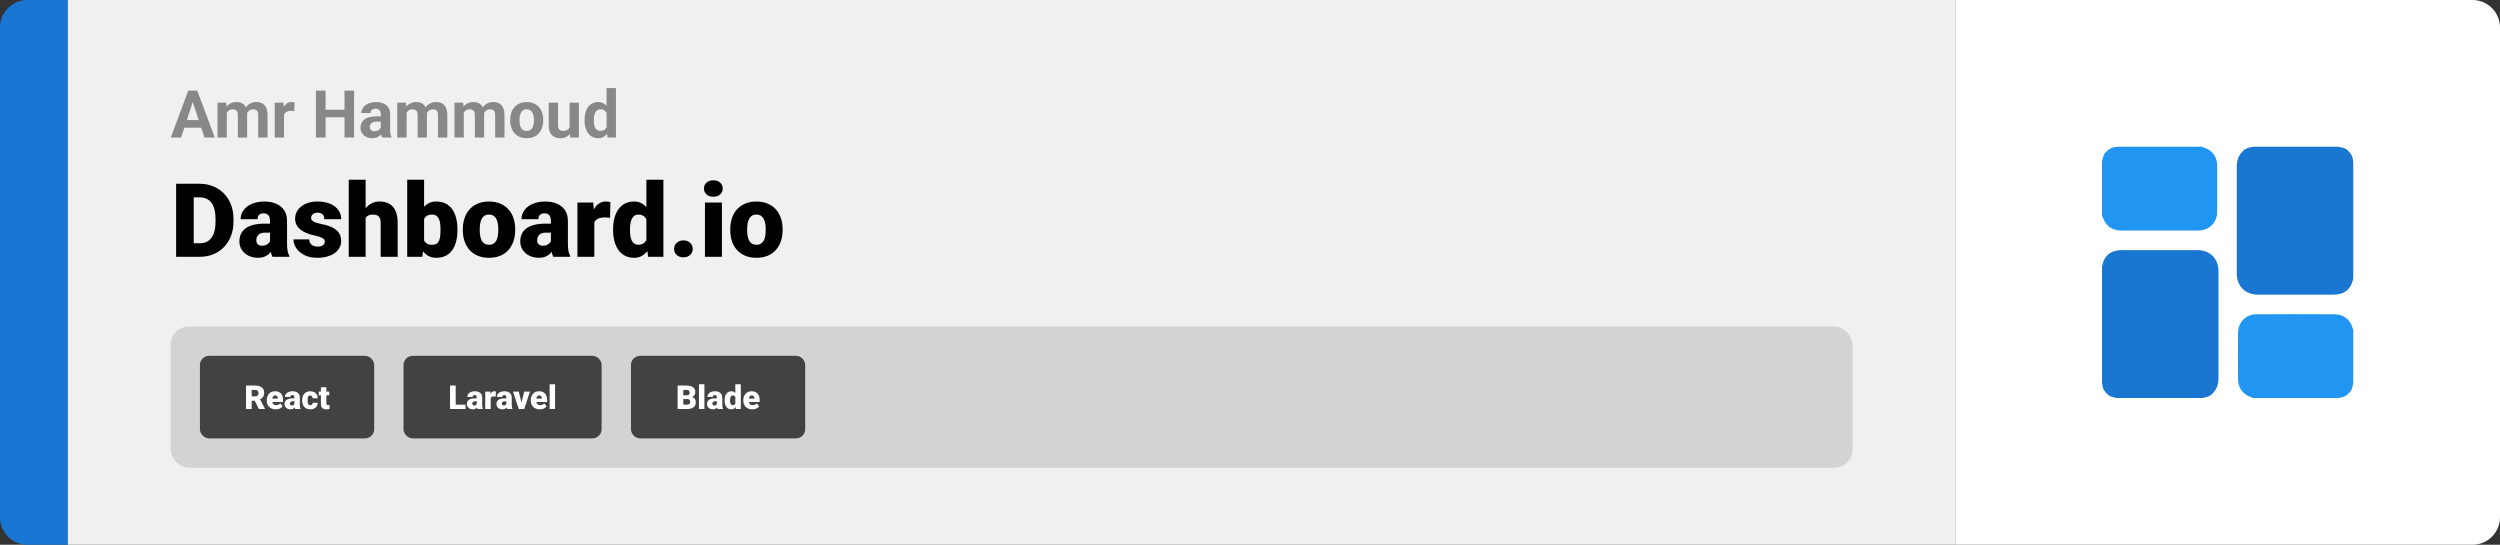 <svg width="1363" height="297" viewBox="0 0 1363 297" fill="none" xmlns="http://www.w3.org/2000/svg">
<rect x="0" y="0" width="1363" height="297" fill="#333333" stroke="none"/>
<path d="M0 15C0 6.716 6.716 0 15 0H37V297H15C6.716 297 0 290.284 0 282V15Z" fill="#1976D2"/>
<path d="M37 0H1066V297H37V0Z" fill="#F0F0F0"/>
<path d="M105.691 53.783L98.731 75H93.123L102.633 49.406H106.201L105.691 53.783ZM111.475 75L104.496 53.783L103.934 49.406H107.537L117.1 75H111.475ZM111.158 65.473V69.603H97.641V65.473H111.158ZM123.656 59.918V75H118.576V55.98H123.34L123.656 59.918ZM122.953 64.822H121.547C121.547 63.498 121.705 62.279 122.021 61.166C122.35 60.041 122.824 59.068 123.445 58.248C124.078 57.416 124.857 56.772 125.783 56.315C126.709 55.857 127.781 55.629 129 55.629C129.844 55.629 130.617 55.758 131.32 56.016C132.023 56.262 132.627 56.654 133.131 57.193C133.646 57.721 134.045 58.412 134.326 59.268C134.607 60.111 134.748 61.125 134.748 62.309V75H129.686V62.871C129.686 62.004 129.568 61.336 129.334 60.867C129.1 60.398 128.766 60.07 128.332 59.883C127.91 59.695 127.4 59.602 126.803 59.602C126.146 59.602 125.572 59.736 125.08 60.006C124.6 60.275 124.201 60.65 123.885 61.131C123.568 61.6 123.334 62.15 123.182 62.783C123.029 63.416 122.953 64.096 122.953 64.822ZM134.273 64.242L132.463 64.471C132.463 63.228 132.615 62.074 132.92 61.008C133.236 59.941 133.699 59.004 134.309 58.195C134.93 57.387 135.697 56.76 136.611 56.315C137.525 55.857 138.58 55.629 139.775 55.629C140.689 55.629 141.521 55.764 142.271 56.033C143.021 56.291 143.66 56.707 144.188 57.281C144.727 57.844 145.137 58.582 145.418 59.496C145.711 60.41 145.857 61.529 145.857 62.853V75H140.777V62.853C140.777 61.975 140.66 61.307 140.426 60.85C140.203 60.381 139.875 60.059 139.441 59.883C139.02 59.695 138.516 59.602 137.93 59.602C137.32 59.602 136.787 59.725 136.33 59.971C135.873 60.205 135.492 60.533 135.188 60.955C134.883 61.377 134.654 61.869 134.502 62.432C134.35 62.982 134.273 63.586 134.273 64.242ZM154.84 60.129V75H149.777V55.98H154.541L154.84 60.129ZM160.57 55.857L160.482 60.551C160.236 60.516 159.938 60.486 159.586 60.463C159.246 60.428 158.936 60.41 158.654 60.41C157.939 60.41 157.318 60.504 156.791 60.691C156.275 60.867 155.842 61.131 155.49 61.482C155.15 61.834 154.893 62.262 154.717 62.766C154.553 63.27 154.459 63.844 154.436 64.488L153.416 64.172C153.416 62.941 153.539 61.81 153.785 60.779C154.031 59.736 154.389 58.828 154.857 58.055C155.338 57.281 155.924 56.684 156.615 56.262C157.307 55.84 158.098 55.629 158.988 55.629C159.27 55.629 159.557 55.652 159.85 55.699C160.143 55.734 160.383 55.787 160.57 55.857ZM189.311 59.83V63.943H175.951V59.83H189.311ZM177.516 49.406V75H172.242V49.406H177.516ZM193.072 49.406V75H187.816V49.406H193.072ZM207.609 70.711V62.238C207.609 61.629 207.51 61.107 207.311 60.674C207.111 60.228 206.801 59.883 206.379 59.637C205.969 59.391 205.436 59.268 204.779 59.268C204.217 59.268 203.73 59.367 203.32 59.566C202.91 59.754 202.594 60.029 202.371 60.393C202.148 60.744 202.037 61.16 202.037 61.641H196.975C196.975 60.832 197.162 60.065 197.537 59.338C197.912 58.611 198.457 57.973 199.172 57.422C199.887 56.859 200.736 56.42 201.721 56.103C202.717 55.787 203.83 55.629 205.061 55.629C206.537 55.629 207.85 55.875 208.998 56.367C210.146 56.859 211.049 57.598 211.705 58.582C212.373 59.566 212.707 60.797 212.707 62.273V70.412C212.707 71.455 212.771 72.311 212.9 72.978C213.029 73.635 213.217 74.209 213.463 74.701V75H208.348C208.102 74.484 207.914 73.84 207.785 73.066C207.668 72.281 207.609 71.496 207.609 70.711ZM208.277 63.416L208.312 66.281H205.482C204.814 66.281 204.234 66.357 203.742 66.51C203.25 66.662 202.846 66.879 202.529 67.16C202.213 67.43 201.979 67.746 201.826 68.109C201.686 68.473 201.615 68.871 201.615 69.305C201.615 69.738 201.715 70.131 201.914 70.482C202.113 70.822 202.4 71.092 202.775 71.291C203.15 71.478 203.59 71.572 204.094 71.572C204.855 71.572 205.518 71.42 206.08 71.115C206.643 70.811 207.076 70.436 207.381 69.99C207.697 69.545 207.861 69.123 207.873 68.725L209.209 70.869C209.021 71.35 208.764 71.848 208.436 72.363C208.119 72.879 207.715 73.365 207.223 73.822C206.73 74.268 206.139 74.637 205.447 74.93C204.756 75.211 203.936 75.352 202.986 75.352C201.779 75.352 200.684 75.111 199.699 74.631C198.727 74.139 197.953 73.465 197.379 72.609C196.816 71.742 196.535 70.758 196.535 69.656C196.535 68.66 196.723 67.775 197.098 67.002C197.473 66.228 198.023 65.578 198.75 65.051C199.488 64.512 200.408 64.107 201.51 63.838C202.611 63.557 203.889 63.416 205.342 63.416H208.277ZM221.672 59.918V75H216.592V55.98H221.355L221.672 59.918ZM220.969 64.822H219.562C219.562 63.498 219.721 62.279 220.037 61.166C220.365 60.041 220.84 59.068 221.461 58.248C222.094 57.416 222.873 56.772 223.799 56.315C224.725 55.857 225.797 55.629 227.016 55.629C227.859 55.629 228.633 55.758 229.336 56.016C230.039 56.262 230.643 56.654 231.146 57.193C231.662 57.721 232.061 58.412 232.342 59.268C232.623 60.111 232.764 61.125 232.764 62.309V75H227.701V62.871C227.701 62.004 227.584 61.336 227.35 60.867C227.115 60.398 226.781 60.07 226.348 59.883C225.926 59.695 225.416 59.602 224.818 59.602C224.162 59.602 223.588 59.736 223.096 60.006C222.615 60.275 222.217 60.65 221.9 61.131C221.584 61.6 221.35 62.15 221.197 62.783C221.045 63.416 220.969 64.096 220.969 64.822ZM232.289 64.242L230.479 64.471C230.479 63.228 230.631 62.074 230.936 61.008C231.252 59.941 231.715 59.004 232.324 58.195C232.945 57.387 233.713 56.76 234.627 56.315C235.541 55.857 236.596 55.629 237.791 55.629C238.705 55.629 239.537 55.764 240.287 56.033C241.037 56.291 241.676 56.707 242.203 57.281C242.742 57.844 243.152 58.582 243.434 59.496C243.727 60.41 243.873 61.529 243.873 62.853V75H238.793V62.853C238.793 61.975 238.676 61.307 238.441 60.85C238.219 60.381 237.891 60.059 237.457 59.883C237.035 59.695 236.531 59.602 235.945 59.602C235.336 59.602 234.803 59.725 234.346 59.971C233.889 60.205 233.508 60.533 233.203 60.955C232.898 61.377 232.67 61.869 232.518 62.432C232.365 62.982 232.289 63.586 232.289 64.242ZM252.855 59.918V75H247.775V55.98H252.539L252.855 59.918ZM252.152 64.822H250.746C250.746 63.498 250.904 62.279 251.221 61.166C251.549 60.041 252.023 59.068 252.645 58.248C253.277 57.416 254.057 56.772 254.982 56.315C255.908 55.857 256.98 55.629 258.199 55.629C259.043 55.629 259.816 55.758 260.52 56.016C261.223 56.262 261.826 56.654 262.33 57.193C262.846 57.721 263.244 58.412 263.525 59.268C263.807 60.111 263.947 61.125 263.947 62.309V75H258.885V62.871C258.885 62.004 258.768 61.336 258.533 60.867C258.299 60.398 257.965 60.07 257.531 59.883C257.109 59.695 256.6 59.602 256.002 59.602C255.346 59.602 254.771 59.736 254.279 60.006C253.799 60.275 253.4 60.65 253.084 61.131C252.768 61.6 252.533 62.15 252.381 62.783C252.229 63.416 252.152 64.096 252.152 64.822ZM263.473 64.242L261.662 64.471C261.662 63.228 261.814 62.074 262.119 61.008C262.436 59.941 262.898 59.004 263.508 58.195C264.129 57.387 264.896 56.76 265.811 56.315C266.725 55.857 267.779 55.629 268.975 55.629C269.889 55.629 270.721 55.764 271.471 56.033C272.221 56.291 272.859 56.707 273.387 57.281C273.926 57.844 274.336 58.582 274.617 59.496C274.91 60.41 275.057 61.529 275.057 62.853V75H269.977V62.853C269.977 61.975 269.859 61.307 269.625 60.85C269.402 60.381 269.074 60.059 268.641 59.883C268.219 59.695 267.715 59.602 267.129 59.602C266.52 59.602 265.986 59.725 265.529 59.971C265.072 60.205 264.691 60.533 264.387 60.955C264.082 61.377 263.854 61.869 263.701 62.432C263.549 62.982 263.473 63.586 263.473 64.242ZM278.168 65.684V65.314C278.168 63.92 278.367 62.637 278.766 61.465C279.164 60.281 279.744 59.256 280.506 58.389C281.268 57.522 282.205 56.848 283.318 56.367C284.432 55.875 285.709 55.629 287.15 55.629C288.592 55.629 289.875 55.875 291 56.367C292.125 56.848 293.068 57.522 293.83 58.389C294.604 59.256 295.189 60.281 295.588 61.465C295.986 62.637 296.186 63.92 296.186 65.314V65.684C296.186 67.066 295.986 68.35 295.588 69.533C295.189 70.705 294.604 71.731 293.83 72.609C293.068 73.477 292.131 74.15 291.018 74.631C289.904 75.111 288.627 75.352 287.186 75.352C285.744 75.352 284.461 75.111 283.336 74.631C282.223 74.15 281.279 73.477 280.506 72.609C279.744 71.731 279.164 70.705 278.766 69.533C278.367 68.35 278.168 67.066 278.168 65.684ZM283.23 65.314V65.684C283.23 66.481 283.301 67.225 283.441 67.916C283.582 68.607 283.805 69.217 284.109 69.744C284.426 70.26 284.836 70.664 285.34 70.957C285.844 71.25 286.459 71.397 287.186 71.397C287.889 71.397 288.492 71.25 288.996 70.957C289.5 70.664 289.904 70.26 290.209 69.744C290.514 69.217 290.736 68.607 290.877 67.916C291.029 67.225 291.105 66.481 291.105 65.684V65.314C291.105 64.541 291.029 63.815 290.877 63.135C290.736 62.443 290.508 61.834 290.191 61.307C289.887 60.768 289.482 60.346 288.979 60.041C288.475 59.736 287.865 59.584 287.15 59.584C286.436 59.584 285.826 59.736 285.322 60.041C284.83 60.346 284.426 60.768 284.109 61.307C283.805 61.834 283.582 62.443 283.441 63.135C283.301 63.815 283.23 64.541 283.23 65.314ZM310.547 70.447V55.98H315.609V75H310.846L310.547 70.447ZM311.109 66.545L312.604 66.51C312.604 67.775 312.457 68.953 312.164 70.043C311.871 71.121 311.432 72.059 310.846 72.856C310.26 73.641 309.521 74.256 308.631 74.701C307.74 75.135 306.691 75.352 305.484 75.352C304.559 75.352 303.703 75.223 302.918 74.965C302.145 74.695 301.477 74.279 300.914 73.717C300.363 73.143 299.93 72.41 299.613 71.519C299.309 70.617 299.156 69.533 299.156 68.268V55.98H304.219V68.303C304.219 68.865 304.283 69.34 304.412 69.727C304.553 70.113 304.746 70.43 304.992 70.676C305.238 70.922 305.525 71.098 305.854 71.203C306.193 71.309 306.568 71.361 306.979 71.361C308.021 71.361 308.842 71.15 309.439 70.728C310.049 70.307 310.477 69.732 310.723 69.006C310.98 68.268 311.109 67.447 311.109 66.545ZM330.709 70.852V48H335.807V75H331.219L330.709 70.852ZM318.686 65.719V65.35C318.686 63.897 318.85 62.578 319.178 61.395C319.506 60.199 319.986 59.174 320.619 58.318C321.252 57.463 322.031 56.801 322.957 56.332C323.883 55.863 324.938 55.629 326.121 55.629C327.234 55.629 328.207 55.863 329.039 56.332C329.883 56.801 330.598 57.469 331.184 58.336C331.781 59.191 332.262 60.205 332.625 61.377C332.988 62.537 333.252 63.809 333.416 65.191V66C333.252 67.324 332.988 68.555 332.625 69.691C332.262 70.828 331.781 71.824 331.184 72.68C330.598 73.523 329.883 74.18 329.039 74.648C328.195 75.117 327.211 75.352 326.086 75.352C324.902 75.352 323.848 75.111 322.922 74.631C322.008 74.15 321.234 73.477 320.602 72.609C319.98 71.742 319.506 70.723 319.178 69.551C318.85 68.379 318.686 67.102 318.686 65.719ZM323.748 65.35V65.719C323.748 66.504 323.807 67.236 323.924 67.916C324.053 68.596 324.258 69.199 324.539 69.727C324.832 70.242 325.207 70.647 325.664 70.939C326.133 71.221 326.701 71.361 327.369 71.361C328.236 71.361 328.951 71.168 329.514 70.781C330.076 70.383 330.504 69.838 330.797 69.147C331.102 68.455 331.277 67.658 331.324 66.756V64.453C331.289 63.715 331.184 63.053 331.008 62.467C330.844 61.869 330.598 61.359 330.27 60.938C329.953 60.516 329.555 60.188 329.074 59.953C328.605 59.719 328.049 59.602 327.404 59.602C326.748 59.602 326.186 59.754 325.717 60.059C325.248 60.352 324.867 60.756 324.574 61.272C324.293 61.787 324.082 62.397 323.941 63.1C323.812 63.791 323.748 64.541 323.748 65.35Z" fill="#888888"/>
<path d="M108.969 140H100.137L100.191 132.617H108.969C110.792 132.617 112.332 132.18 113.59 131.305C114.866 130.43 115.832 129.126 116.488 127.395C117.163 125.645 117.5 123.493 117.5 120.941V119.219C117.5 117.305 117.309 115.628 116.926 114.188C116.561 112.729 116.014 111.517 115.285 110.551C114.556 109.566 113.645 108.828 112.551 108.336C111.475 107.844 110.236 107.598 108.832 107.598H99.973V100.188H108.832C111.53 100.188 114 100.652 116.242 101.582C118.503 102.493 120.453 103.806 122.094 105.52C123.753 107.215 125.029 109.229 125.922 111.562C126.833 113.878 127.289 116.448 127.289 119.273V120.941C127.289 123.749 126.833 126.319 125.922 128.652C125.029 130.986 123.762 133 122.121 134.695C120.48 136.391 118.539 137.703 116.297 138.633C114.073 139.544 111.63 140 108.969 140ZM105.633 100.188V140H96.035V100.188H105.633ZM147.223 132.562V120.367C147.223 119.529 147.104 118.809 146.867 118.207C146.63 117.605 146.257 117.141 145.746 116.812C145.236 116.466 144.552 116.293 143.695 116.293C143.003 116.293 142.41 116.411 141.918 116.648C141.426 116.885 141.052 117.241 140.797 117.715C140.542 118.189 140.414 118.79 140.414 119.52H131.199C131.199 118.152 131.5 116.885 132.102 115.719C132.721 114.534 133.596 113.504 134.727 112.629C135.875 111.754 137.242 111.079 138.828 110.605C140.432 110.113 142.219 109.867 144.188 109.867C146.539 109.867 148.635 110.259 150.477 111.043C152.336 111.827 153.803 113.003 154.879 114.57C155.954 116.12 156.492 118.07 156.492 120.422V132.535C156.492 134.467 156.602 135.935 156.82 136.938C157.039 137.922 157.349 138.788 157.75 139.535V140H148.508C148.07 139.089 147.742 137.977 147.523 136.664C147.323 135.333 147.223 133.966 147.223 132.562ZM148.344 121.926L148.398 126.848H144.324C143.467 126.848 142.738 126.966 142.137 127.203C141.553 127.44 141.079 127.768 140.715 128.188C140.368 128.589 140.113 129.044 139.949 129.555C139.803 130.065 139.73 130.603 139.73 131.168C139.73 131.715 139.858 132.207 140.113 132.645C140.387 133.064 140.751 133.392 141.207 133.629C141.663 133.866 142.173 133.984 142.738 133.984C143.759 133.984 144.625 133.793 145.336 133.41C146.065 133.009 146.621 132.526 147.004 131.961C147.387 131.396 147.578 130.867 147.578 130.375L149.602 134.148C149.237 134.878 148.818 135.616 148.344 136.363C147.888 137.111 147.314 137.803 146.621 138.441C145.947 139.061 145.117 139.572 144.133 139.973C143.148 140.355 141.954 140.547 140.551 140.547C138.728 140.547 137.051 140.173 135.52 139.426C134.007 138.678 132.794 137.639 131.883 136.309C130.971 134.96 130.516 133.41 130.516 131.66C130.516 130.129 130.789 128.762 131.336 127.559C131.901 126.355 132.749 125.335 133.879 124.496C135.009 123.658 136.449 123.02 138.199 122.582C139.949 122.145 142.009 121.926 144.379 121.926H148.344ZM177.109 131.688C177.109 131.177 176.936 130.74 176.59 130.375C176.262 129.992 175.678 129.646 174.84 129.336C174.001 129.008 172.826 128.68 171.312 128.352C169.872 128.042 168.514 127.632 167.238 127.121C165.98 126.611 164.878 125.991 163.93 125.262C162.982 124.533 162.234 123.667 161.688 122.664C161.159 121.661 160.895 120.513 160.895 119.219C160.895 117.961 161.159 116.776 161.688 115.664C162.234 114.534 163.027 113.54 164.066 112.684C165.124 111.809 166.409 111.125 167.922 110.633C169.435 110.122 171.158 109.867 173.09 109.867C175.751 109.867 178.048 110.277 179.98 111.098C181.913 111.9 183.398 113.03 184.438 114.488C185.495 115.928 186.023 117.596 186.023 119.492H176.809C176.809 118.745 176.681 118.107 176.426 117.578C176.189 117.049 175.797 116.648 175.25 116.375C174.703 116.083 173.974 115.938 173.062 115.938C172.424 115.938 171.841 116.056 171.312 116.293C170.802 116.53 170.392 116.858 170.082 117.277C169.772 117.697 169.617 118.189 169.617 118.754C169.617 119.155 169.708 119.52 169.891 119.848C170.091 120.158 170.392 120.449 170.793 120.723C171.194 120.978 171.704 121.215 172.324 121.434C172.944 121.634 173.691 121.816 174.566 121.98C176.553 122.345 178.413 122.865 180.145 123.539C181.876 124.214 183.28 125.171 184.355 126.41C185.449 127.65 185.996 129.318 185.996 131.414C185.996 132.727 185.695 133.939 185.094 135.051C184.492 136.145 183.626 137.111 182.496 137.949C181.366 138.77 180.008 139.408 178.422 139.863C176.836 140.319 175.049 140.547 173.062 140.547C170.237 140.547 167.849 140.046 165.898 139.043C163.948 138.022 162.471 136.746 161.469 135.215C160.484 133.665 159.992 132.098 159.992 130.512H168.578C168.615 131.423 168.833 132.171 169.234 132.754C169.654 133.337 170.21 133.766 170.902 134.039C171.595 134.312 172.397 134.449 173.309 134.449C174.147 134.449 174.84 134.331 175.387 134.094C175.952 133.857 176.38 133.538 176.672 133.137C176.964 132.717 177.109 132.234 177.109 131.688ZM199.34 98V140H190.125V98H199.34ZM198.246 124.195L196.086 124.25C196.086 122.172 196.341 120.258 196.852 118.508C197.362 116.758 198.091 115.236 199.039 113.941C199.987 112.647 201.126 111.645 202.457 110.934C203.788 110.223 205.264 109.867 206.887 109.867C208.345 109.867 209.676 110.077 210.879 110.496C212.1 110.915 213.148 111.59 214.023 112.52C214.917 113.449 215.6 114.661 216.074 116.156C216.566 117.651 216.812 119.474 216.812 121.625V140H207.543V121.57C207.543 120.367 207.37 119.438 207.023 118.781C206.695 118.107 206.221 117.642 205.602 117.387C204.982 117.113 204.225 116.977 203.332 116.977C202.257 116.977 201.382 117.159 200.707 117.523C200.033 117.888 199.513 118.398 199.148 119.055C198.802 119.693 198.565 120.449 198.438 121.324C198.31 122.199 198.246 123.156 198.246 124.195ZM222.008 98H231.223V132.727L230.266 140H222.008V98ZM249.379 124.879V125.453C249.379 127.695 249.151 129.737 248.695 131.578C248.24 133.419 247.538 135.014 246.59 136.363C245.642 137.694 244.448 138.724 243.008 139.453C241.568 140.182 239.863 140.547 237.895 140.547C236.108 140.547 234.577 140.164 233.301 139.398C232.025 138.615 230.958 137.539 230.102 136.172C229.245 134.786 228.552 133.191 228.023 131.387C227.495 129.564 227.076 127.613 226.766 125.535V124.852C227.076 122.792 227.495 120.859 228.023 119.055C228.552 117.232 229.245 115.637 230.102 114.27C230.958 112.884 232.016 111.809 233.273 111.043C234.549 110.259 236.072 109.867 237.84 109.867C239.827 109.867 241.54 110.241 242.98 110.988C244.439 111.736 245.642 112.784 246.59 114.133C247.538 115.482 248.24 117.068 248.695 118.891C249.151 120.714 249.379 122.71 249.379 124.879ZM240.164 125.453V124.879C240.164 123.803 240.1 122.792 239.973 121.844C239.845 120.896 239.617 120.057 239.289 119.328C238.961 118.599 238.496 118.025 237.895 117.605C237.293 117.186 236.509 116.977 235.543 116.977C234.559 116.977 233.729 117.141 233.055 117.469C232.398 117.797 231.87 118.271 231.469 118.891C231.086 119.492 230.812 120.24 230.648 121.133C230.484 122.008 230.411 123.001 230.43 124.113V126.273C230.393 127.786 230.53 129.081 230.84 130.156C231.15 131.232 231.688 132.052 232.453 132.617C233.219 133.182 234.267 133.465 235.598 133.465C236.582 133.465 237.375 133.273 237.977 132.891C238.596 132.508 239.061 131.961 239.371 131.25C239.681 130.539 239.891 129.691 240 128.707C240.109 127.723 240.164 126.638 240.164 125.453ZM252.332 125.508V124.934C252.332 122.764 252.642 120.768 253.262 118.945C253.882 117.104 254.793 115.509 255.996 114.16C257.199 112.811 258.685 111.763 260.453 111.016C262.221 110.25 264.263 109.867 266.578 109.867C268.911 109.867 270.962 110.25 272.73 111.016C274.517 111.763 276.012 112.811 277.215 114.16C278.418 115.509 279.329 117.104 279.949 118.945C280.569 120.768 280.879 122.764 280.879 124.934V125.508C280.879 127.659 280.569 129.655 279.949 131.496C279.329 133.319 278.418 134.914 277.215 136.281C276.012 137.63 274.526 138.678 272.758 139.426C270.99 140.173 268.948 140.547 266.633 140.547C264.318 140.547 262.267 140.173 260.48 139.426C258.694 138.678 257.199 137.63 255.996 136.281C254.793 134.914 253.882 133.319 253.262 131.496C252.642 129.655 252.332 127.659 252.332 125.508ZM261.547 124.934V125.508C261.547 126.62 261.629 127.659 261.793 128.625C261.957 129.591 262.23 130.439 262.613 131.168C262.996 131.879 263.516 132.435 264.172 132.836C264.828 133.237 265.648 133.438 266.633 133.438C267.599 133.438 268.401 133.237 269.039 132.836C269.695 132.435 270.215 131.879 270.598 131.168C270.98 130.439 271.254 129.591 271.418 128.625C271.582 127.659 271.664 126.62 271.664 125.508V124.934C271.664 123.858 271.582 122.846 271.418 121.898C271.254 120.932 270.98 120.085 270.598 119.355C270.215 118.608 269.695 118.025 269.039 117.605C268.383 117.186 267.562 116.977 266.578 116.977C265.612 116.977 264.801 117.186 264.145 117.605C263.507 118.025 262.996 118.608 262.613 119.355C262.23 120.085 261.957 120.932 261.793 121.898C261.629 122.846 261.547 123.858 261.547 124.934ZM300.348 132.562V120.367C300.348 119.529 300.229 118.809 299.992 118.207C299.755 117.605 299.382 117.141 298.871 116.812C298.361 116.466 297.677 116.293 296.82 116.293C296.128 116.293 295.535 116.411 295.043 116.648C294.551 116.885 294.177 117.241 293.922 117.715C293.667 118.189 293.539 118.79 293.539 119.52H284.324C284.324 118.152 284.625 116.885 285.227 115.719C285.846 114.534 286.721 113.504 287.852 112.629C289 111.754 290.367 111.079 291.953 110.605C293.557 110.113 295.344 109.867 297.312 109.867C299.664 109.867 301.76 110.259 303.602 111.043C305.461 111.827 306.928 113.003 308.004 114.57C309.079 116.12 309.617 118.07 309.617 120.422V132.535C309.617 134.467 309.727 135.935 309.945 136.938C310.164 137.922 310.474 138.788 310.875 139.535V140H301.633C301.195 139.089 300.867 137.977 300.648 136.664C300.448 135.333 300.348 133.966 300.348 132.562ZM301.469 121.926L301.523 126.848H297.449C296.592 126.848 295.863 126.966 295.262 127.203C294.678 127.44 294.204 127.768 293.84 128.188C293.493 128.589 293.238 129.044 293.074 129.555C292.928 130.065 292.855 130.603 292.855 131.168C292.855 131.715 292.983 132.207 293.238 132.645C293.512 133.064 293.876 133.392 294.332 133.629C294.788 133.866 295.298 133.984 295.863 133.984C296.884 133.984 297.75 133.793 298.461 133.41C299.19 133.009 299.746 132.526 300.129 131.961C300.512 131.396 300.703 130.867 300.703 130.375L302.727 134.148C302.362 134.878 301.943 135.616 301.469 136.363C301.013 137.111 300.439 137.803 299.746 138.441C299.072 139.061 298.242 139.572 297.258 139.973C296.273 140.355 295.079 140.547 293.676 140.547C291.853 140.547 290.176 140.173 288.645 139.426C287.132 138.678 285.919 137.639 285.008 136.309C284.096 134.96 283.641 133.41 283.641 131.66C283.641 130.129 283.914 128.762 284.461 127.559C285.026 126.355 285.874 125.335 287.004 124.496C288.134 123.658 289.574 123.02 291.324 122.582C293.074 122.145 295.134 121.926 297.504 121.926H301.469ZM324.027 117.742V140H314.812V110.414H323.426L324.027 117.742ZM332.777 110.195L332.613 118.754C332.249 118.717 331.757 118.672 331.137 118.617C330.517 118.562 329.997 118.535 329.578 118.535C328.503 118.535 327.573 118.663 326.789 118.918C326.023 119.155 325.385 119.52 324.875 120.012C324.383 120.486 324.018 121.087 323.781 121.816C323.562 122.546 323.462 123.393 323.48 124.359L321.812 123.266C321.812 121.279 322.004 119.474 322.387 117.852C322.788 116.211 323.353 114.798 324.082 113.613C324.811 112.41 325.695 111.49 326.734 110.852C327.773 110.195 328.94 109.867 330.234 109.867C330.69 109.867 331.137 109.895 331.574 109.949C332.03 110.004 332.431 110.086 332.777 110.195ZM352.41 133.219V98H361.68V140H353.367L352.41 133.219ZM334.254 125.562V124.988C334.254 122.746 334.5 120.704 334.992 118.863C335.484 117.004 336.214 115.409 337.18 114.078C338.146 112.729 339.349 111.69 340.789 110.961C342.229 110.232 343.888 109.867 345.766 109.867C347.443 109.867 348.91 110.259 350.168 111.043C351.426 111.809 352.501 112.884 353.395 114.27C354.288 115.655 355.017 117.277 355.582 119.137C356.147 120.978 356.576 122.965 356.867 125.098V125.781C356.576 127.786 356.147 129.682 355.582 131.469C355.017 133.237 354.288 134.805 353.395 136.172C352.501 137.539 351.417 138.615 350.141 139.398C348.883 140.164 347.406 140.547 345.711 140.547C343.833 140.547 342.174 140.173 340.734 139.426C339.312 138.678 338.118 137.63 337.152 136.281C336.204 134.932 335.484 133.346 334.992 131.523C334.5 129.701 334.254 127.714 334.254 125.562ZM343.469 124.988V125.562C343.469 126.674 343.542 127.704 343.688 128.652C343.833 129.6 344.079 130.439 344.426 131.168C344.79 131.879 345.264 132.435 345.848 132.836C346.449 133.237 347.188 133.438 348.062 133.438C349.247 133.438 350.223 133.155 350.988 132.59C351.772 132.025 352.346 131.223 352.711 130.184C353.094 129.145 353.258 127.923 353.203 126.52V124.359C353.24 123.156 353.158 122.099 352.957 121.188C352.757 120.258 352.438 119.483 352 118.863C351.581 118.243 351.043 117.779 350.387 117.469C349.749 117.141 348.992 116.977 348.117 116.977C347.26 116.977 346.531 117.177 345.93 117.578C345.346 117.979 344.872 118.544 344.508 119.273C344.143 119.984 343.879 120.832 343.715 121.816C343.551 122.783 343.469 123.84 343.469 124.988ZM367.504 135.68C367.504 134.367 367.978 133.273 368.926 132.398C369.874 131.505 371.095 131.059 372.59 131.059C374.103 131.059 375.324 131.505 376.254 132.398C377.202 133.273 377.676 134.367 377.676 135.68C377.676 136.992 377.202 138.095 376.254 138.988C375.324 139.863 374.103 140.301 372.59 140.301C371.095 140.301 369.874 139.863 368.926 138.988C367.978 138.095 367.504 136.992 367.504 135.68ZM393.59 110.414V140H384.348V110.414H393.59ZM383.801 102.785C383.801 101.473 384.275 100.397 385.223 99.559C386.171 98.72 387.401 98.301 388.914 98.301C390.427 98.301 391.658 98.72 392.605 99.559C393.553 100.397 394.027 101.473 394.027 102.785C394.027 104.098 393.553 105.173 392.605 106.012C391.658 106.85 390.427 107.27 388.914 107.27C387.401 107.27 386.171 106.85 385.223 106.012C384.275 105.173 383.801 104.098 383.801 102.785ZM398.129 125.508V124.934C398.129 122.764 398.439 120.768 399.059 118.945C399.678 117.104 400.59 115.509 401.793 114.16C402.996 112.811 404.482 111.763 406.25 111.016C408.018 110.25 410.06 109.867 412.375 109.867C414.708 109.867 416.759 110.25 418.527 111.016C420.314 111.763 421.809 112.811 423.012 114.16C424.215 115.509 425.126 117.104 425.746 118.945C426.366 120.768 426.676 122.764 426.676 124.934V125.508C426.676 127.659 426.366 129.655 425.746 131.496C425.126 133.319 424.215 134.914 423.012 136.281C421.809 137.63 420.323 138.678 418.555 139.426C416.786 140.173 414.745 140.547 412.43 140.547C410.115 140.547 408.064 140.173 406.277 139.426C404.491 138.678 402.996 137.63 401.793 136.281C400.59 134.914 399.678 133.319 399.059 131.496C398.439 129.655 398.129 127.659 398.129 125.508ZM407.344 124.934V125.508C407.344 126.62 407.426 127.659 407.59 128.625C407.754 129.591 408.027 130.439 408.41 131.168C408.793 131.879 409.312 132.435 409.969 132.836C410.625 133.237 411.445 133.438 412.43 133.438C413.396 133.438 414.198 133.237 414.836 132.836C415.492 132.435 416.012 131.879 416.395 131.168C416.777 130.439 417.051 129.591 417.215 128.625C417.379 127.659 417.461 126.62 417.461 125.508V124.934C417.461 123.858 417.379 122.846 417.215 121.898C417.051 120.932 416.777 120.085 416.395 119.355C416.012 118.608 415.492 118.025 414.836 117.605C414.18 117.186 413.359 116.977 412.375 116.977C411.409 116.977 410.598 117.186 409.941 117.605C409.303 118.025 408.793 118.608 408.41 119.355C408.027 120.085 407.754 120.932 407.59 121.898C407.426 122.846 407.344 123.858 407.344 124.934Z" fill="black"/>
<rect x="93" y="178" width="917" height="77" rx="10" fill="#D3D3D3"/>
<rect x="111" y="196" width="91" height="41" rx="3" fill="#424242"/>
<path d="M134.141 210.203H139.177C140.161 210.203 141.017 210.35 141.743 210.643C142.47 210.936 143.029 211.369 143.422 211.943C143.82 212.518 144.02 213.227 144.02 214.07C144.02 214.803 143.905 215.415 143.677 215.907C143.448 216.399 143.129 216.807 142.719 217.129C142.314 217.445 141.843 217.706 141.304 217.911L140.293 218.482H136.065L136.048 216.101H139.177C139.569 216.101 139.895 216.03 140.152 215.89C140.41 215.749 140.604 215.55 140.732 215.292C140.867 215.028 140.935 214.715 140.935 214.352C140.935 213.982 140.867 213.666 140.732 213.402C140.598 213.139 140.398 212.937 140.135 212.796C139.877 212.655 139.558 212.585 139.177 212.585H137.226V223H134.141V210.203ZM141.146 223L138.315 217.34L141.585 217.322L144.45 222.868V223H141.146ZM150.348 223.176C149.574 223.176 148.883 223.056 148.273 222.815C147.664 222.569 147.148 222.232 146.727 221.805C146.311 221.377 145.991 220.885 145.769 220.328C145.552 219.771 145.443 219.183 145.443 218.562V218.228C145.443 217.53 145.54 216.886 145.733 216.294C145.927 215.696 146.214 215.175 146.595 214.729C146.976 214.284 147.453 213.938 148.027 213.692C148.602 213.44 149.27 213.314 150.031 213.314C150.705 213.314 151.309 213.423 151.842 213.64C152.375 213.856 152.826 214.167 153.195 214.571C153.57 214.976 153.854 215.465 154.048 216.039C154.247 216.613 154.347 217.258 154.347 217.973V219.177H146.577V217.322H151.455V217.094C151.461 216.777 151.405 216.508 151.288 216.285C151.177 216.062 151.013 215.893 150.796 215.775C150.579 215.658 150.315 215.6 150.005 215.6C149.683 215.6 149.416 215.67 149.205 215.811C149 215.951 148.839 216.145 148.722 216.391C148.61 216.631 148.531 216.909 148.484 217.226C148.438 217.542 148.414 217.876 148.414 218.228V218.562C148.414 218.913 148.461 219.232 148.555 219.52C148.654 219.807 148.795 220.053 148.977 220.258C149.164 220.457 149.387 220.612 149.645 220.724C149.908 220.835 150.207 220.891 150.541 220.891C150.945 220.891 151.344 220.814 151.736 220.662C152.129 220.51 152.466 220.258 152.747 219.906L154.092 221.506C153.898 221.781 153.623 222.048 153.266 222.306C152.914 222.563 152.492 222.774 152 222.938C151.508 223.097 150.957 223.176 150.348 223.176ZM160.49 220.609V216.689C160.49 216.42 160.452 216.188 160.376 215.995C160.3 215.802 160.18 215.652 160.016 215.547C159.852 215.436 159.632 215.38 159.356 215.38C159.134 215.38 158.943 215.418 158.785 215.494C158.627 215.57 158.507 215.685 158.425 215.837C158.343 215.989 158.302 216.183 158.302 216.417H155.34C155.34 215.978 155.437 215.57 155.63 215.195C155.829 214.814 156.11 214.483 156.474 214.202C156.843 213.921 157.282 213.704 157.792 213.552C158.308 213.394 158.882 213.314 159.515 213.314C160.271 213.314 160.944 213.44 161.536 213.692C162.134 213.944 162.605 214.322 162.951 214.826C163.297 215.324 163.47 215.951 163.47 216.707V220.601C163.47 221.222 163.505 221.693 163.575 222.016C163.646 222.332 163.745 222.61 163.874 222.851V223H160.903C160.763 222.707 160.657 222.35 160.587 221.928C160.522 221.5 160.49 221.061 160.49 220.609ZM160.851 217.19L160.868 218.772H159.559C159.283 218.772 159.049 218.811 158.855 218.887C158.668 218.963 158.516 219.068 158.398 219.203C158.287 219.332 158.205 219.479 158.152 219.643C158.105 219.807 158.082 219.979 158.082 220.161C158.082 220.337 158.123 220.495 158.205 220.636C158.293 220.771 158.41 220.876 158.557 220.952C158.703 221.028 158.867 221.066 159.049 221.066C159.377 221.066 159.655 221.005 159.884 220.882C160.118 220.753 160.297 220.598 160.42 220.416C160.543 220.234 160.604 220.064 160.604 219.906L161.255 221.119C161.138 221.354 161.003 221.591 160.851 221.831C160.704 222.071 160.52 222.294 160.297 222.499C160.08 222.698 159.813 222.862 159.497 222.991C159.181 223.114 158.797 223.176 158.346 223.176C157.76 223.176 157.221 223.056 156.729 222.815C156.242 222.575 155.853 222.241 155.56 221.813C155.267 221.38 155.12 220.882 155.12 220.319C155.12 219.827 155.208 219.388 155.384 219.001C155.565 218.614 155.838 218.286 156.201 218.017C156.564 217.747 157.027 217.542 157.59 217.401C158.152 217.261 158.814 217.19 159.576 217.19H160.851ZM169.13 220.891C169.405 220.891 169.64 220.841 169.833 220.741C170.032 220.636 170.182 220.489 170.281 220.302C170.387 220.108 170.437 219.877 170.431 219.607H173.217C173.223 220.322 173.047 220.949 172.689 221.488C172.338 222.021 171.857 222.438 171.248 222.736C170.645 223.029 169.962 223.176 169.2 223.176C168.456 223.176 167.806 223.056 167.249 222.815C166.692 222.569 166.227 222.229 165.852 221.796C165.482 221.356 165.204 220.844 165.017 220.258C164.835 219.672 164.744 219.036 164.744 218.351V218.148C164.744 217.463 164.835 216.827 165.017 216.241C165.204 215.649 165.482 215.137 165.852 214.703C166.227 214.264 166.689 213.924 167.24 213.684C167.797 213.438 168.444 213.314 169.183 213.314C169.974 213.314 170.671 213.464 171.274 213.763C171.884 214.062 172.361 214.495 172.707 215.063C173.053 215.632 173.223 216.32 173.217 217.129H170.431C170.437 216.842 170.393 216.584 170.299 216.355C170.205 216.127 170.059 215.945 169.859 215.811C169.666 215.67 169.417 215.6 169.112 215.6C168.808 215.6 168.562 215.667 168.374 215.802C168.187 215.937 168.043 216.124 167.943 216.364C167.85 216.599 167.785 216.868 167.75 217.173C167.721 217.478 167.706 217.803 167.706 218.148V218.351C167.706 218.702 167.721 219.033 167.75 219.344C167.785 219.648 167.853 219.918 167.952 220.152C168.052 220.381 168.195 220.562 168.383 220.697C168.57 220.826 168.819 220.891 169.13 220.891ZM179.492 213.49V215.547H173.762V213.49H179.492ZM174.966 211.126H177.928V219.897C177.928 220.149 177.957 220.346 178.016 220.486C178.074 220.621 178.174 220.718 178.314 220.776C178.461 220.829 178.654 220.855 178.895 220.855C179.064 220.855 179.205 220.853 179.316 220.847C179.428 220.835 179.533 220.82 179.633 220.803V222.921C179.381 223.003 179.117 223.064 178.842 223.105C178.566 223.152 178.273 223.176 177.963 223.176C177.33 223.176 176.788 223.076 176.337 222.877C175.892 222.678 175.552 222.364 175.317 221.937C175.083 221.509 174.966 220.952 174.966 220.267V211.126Z" fill="white"/>
<rect x="111" y="196" width="91" height="41" rx="3" stroke="#424242" stroke-width="4"/>
<rect x="222" y="196" width="104" height="41" rx="3" fill="#424242"/>
<path d="M253.812 220.627V223H247.343V220.627H253.812ZM248.441 210.203V223H245.356V210.203H248.441ZM259.911 220.609V216.689C259.911 216.42 259.873 216.188 259.797 215.995C259.721 215.802 259.601 215.652 259.437 215.547C259.272 215.436 259.053 215.38 258.777 215.38C258.555 215.38 258.364 215.418 258.206 215.494C258.048 215.57 257.928 215.685 257.846 215.837C257.764 215.989 257.723 216.183 257.723 216.417H254.761C254.761 215.978 254.857 215.57 255.051 215.195C255.25 214.814 255.531 214.483 255.895 214.202C256.264 213.921 256.703 213.704 257.213 213.552C257.729 213.394 258.303 213.314 258.936 213.314C259.691 213.314 260.365 213.44 260.957 213.692C261.555 213.944 262.026 214.322 262.372 214.826C262.718 215.324 262.891 215.951 262.891 216.707V220.601C262.891 221.222 262.926 221.693 262.996 222.016C263.066 222.332 263.166 222.61 263.295 222.851V223H260.324C260.184 222.707 260.078 222.35 260.008 221.928C259.943 221.5 259.911 221.061 259.911 220.609ZM260.271 217.19L260.289 218.772H258.979C258.704 218.772 258.47 218.811 258.276 218.887C258.089 218.963 257.937 219.068 257.819 219.203C257.708 219.332 257.626 219.479 257.573 219.643C257.526 219.807 257.503 219.979 257.503 220.161C257.503 220.337 257.544 220.495 257.626 220.636C257.714 220.771 257.831 220.876 257.978 220.952C258.124 221.028 258.288 221.066 258.47 221.066C258.798 221.066 259.076 221.005 259.305 220.882C259.539 220.753 259.718 220.598 259.841 220.416C259.964 220.234 260.025 220.064 260.025 219.906L260.676 221.119C260.559 221.354 260.424 221.591 260.271 221.831C260.125 222.071 259.94 222.294 259.718 222.499C259.501 222.698 259.234 222.862 258.918 222.991C258.602 223.114 258.218 223.176 257.767 223.176C257.181 223.176 256.642 223.056 256.149 222.815C255.663 222.575 255.273 222.241 254.98 221.813C254.688 221.38 254.541 220.882 254.541 220.319C254.541 219.827 254.629 219.388 254.805 219.001C254.986 218.614 255.259 218.286 255.622 218.017C255.985 217.747 256.448 217.542 257.011 217.401C257.573 217.261 258.235 217.19 258.997 217.19H260.271ZM267.522 215.846V223H264.561V213.49H267.329L267.522 215.846ZM270.335 213.42L270.282 216.171C270.165 216.159 270.007 216.145 269.808 216.127C269.608 216.109 269.441 216.101 269.307 216.101C268.961 216.101 268.662 216.142 268.41 216.224C268.164 216.3 267.959 216.417 267.795 216.575C267.637 216.728 267.52 216.921 267.443 217.155C267.373 217.39 267.341 217.662 267.347 217.973L266.811 217.621C266.811 216.982 266.872 216.402 266.995 215.881C267.124 215.354 267.306 214.899 267.54 214.519C267.774 214.132 268.059 213.836 268.393 213.631C268.727 213.42 269.102 213.314 269.518 213.314C269.664 213.314 269.808 213.323 269.948 213.341C270.095 213.358 270.224 213.385 270.335 213.42ZM276.03 220.609V216.689C276.03 216.42 275.992 216.188 275.916 215.995C275.84 215.802 275.72 215.652 275.556 215.547C275.392 215.436 275.172 215.38 274.896 215.38C274.674 215.38 274.483 215.418 274.325 215.494C274.167 215.57 274.047 215.685 273.965 215.837C273.883 215.989 273.842 216.183 273.842 216.417H270.88C270.88 215.978 270.977 215.57 271.17 215.195C271.369 214.814 271.65 214.483 272.014 214.202C272.383 213.921 272.822 213.704 273.332 213.552C273.848 213.394 274.422 213.314 275.055 213.314C275.811 213.314 276.484 213.44 277.076 213.692C277.674 213.944 278.146 214.322 278.491 214.826C278.837 215.324 279.01 215.951 279.01 216.707V220.601C279.01 221.222 279.045 221.693 279.115 222.016C279.186 222.332 279.285 222.61 279.414 222.851V223H276.443C276.303 222.707 276.197 222.35 276.127 221.928C276.062 221.5 276.03 221.061 276.03 220.609ZM276.391 217.19L276.408 218.772H275.099C274.823 218.772 274.589 218.811 274.396 218.887C274.208 218.963 274.056 219.068 273.938 219.203C273.827 219.332 273.745 219.479 273.692 219.643C273.646 219.807 273.622 219.979 273.622 220.161C273.622 220.337 273.663 220.495 273.745 220.636C273.833 220.771 273.95 220.876 274.097 220.952C274.243 221.028 274.407 221.066 274.589 221.066C274.917 221.066 275.195 221.005 275.424 220.882C275.658 220.753 275.837 220.598 275.96 220.416C276.083 220.234 276.145 220.064 276.145 219.906L276.795 221.119C276.678 221.354 276.543 221.591 276.391 221.831C276.244 222.071 276.06 222.294 275.837 222.499C275.62 222.698 275.354 222.862 275.037 222.991C274.721 223.114 274.337 223.176 273.886 223.176C273.3 223.176 272.761 223.056 272.269 222.815C271.782 222.575 271.393 222.241 271.1 221.813C270.807 221.38 270.66 220.882 270.66 220.319C270.66 219.827 270.748 219.388 270.924 219.001C271.105 218.614 271.378 218.286 271.741 218.017C272.104 217.747 272.567 217.542 273.13 217.401C273.692 217.261 274.354 217.19 275.116 217.19H276.391ZM283.94 220.97L285.812 213.49H288.933L285.821 223H283.976L283.94 220.97ZM282.833 213.49L284.679 220.97L284.661 223H282.807L279.704 213.49H282.833ZM294.294 223.176C293.521 223.176 292.829 223.056 292.22 222.815C291.61 222.569 291.095 222.232 290.673 221.805C290.257 221.377 289.938 220.885 289.715 220.328C289.498 219.771 289.39 219.183 289.39 218.562V218.228C289.39 217.53 289.486 216.886 289.68 216.294C289.873 215.696 290.16 215.175 290.541 214.729C290.922 214.284 291.399 213.938 291.974 213.692C292.548 213.44 293.216 213.314 293.978 213.314C294.651 213.314 295.255 213.423 295.788 213.64C296.321 213.856 296.772 214.167 297.142 214.571C297.517 214.976 297.801 215.465 297.994 216.039C298.193 216.613 298.293 217.258 298.293 217.973V219.177H290.523V217.322H295.401V217.094C295.407 216.777 295.352 216.508 295.234 216.285C295.123 216.062 294.959 215.893 294.742 215.775C294.525 215.658 294.262 215.6 293.951 215.6C293.629 215.6 293.362 215.67 293.151 215.811C292.946 215.951 292.785 216.145 292.668 216.391C292.557 216.631 292.478 216.909 292.431 217.226C292.384 217.542 292.36 217.876 292.36 218.228V218.562C292.36 218.913 292.407 219.232 292.501 219.52C292.601 219.807 292.741 220.053 292.923 220.258C293.11 220.457 293.333 220.612 293.591 220.724C293.854 220.835 294.153 220.891 294.487 220.891C294.892 220.891 295.29 220.814 295.683 220.662C296.075 220.51 296.412 220.258 296.693 219.906L298.038 221.506C297.845 221.781 297.569 222.048 297.212 222.306C296.86 222.563 296.438 222.774 295.946 222.938C295.454 223.097 294.903 223.176 294.294 223.176ZM302.626 209.5V223H299.655V209.5H302.626Z" fill="white"/>
<rect x="222" y="196" width="104" height="41" rx="3" stroke="#424242" stroke-width="4"/>
<rect x="346" y="196" width="91" height="41" rx="3" fill="#424242"/>
<path d="M374.66 217.56H371.364L371.347 215.538H374.019C374.499 215.538 374.883 215.485 375.17 215.38C375.457 215.269 375.665 215.107 375.794 214.896C375.929 214.686 375.996 214.422 375.996 214.105C375.996 213.742 375.929 213.449 375.794 213.227C375.659 213.004 375.445 212.843 375.152 212.743C374.865 212.638 374.493 212.585 374.036 212.585H372.524V223H369.439V210.203H374.036C374.827 210.203 375.533 210.276 376.154 210.423C376.775 210.563 377.303 210.78 377.736 211.073C378.176 211.366 378.51 211.735 378.738 212.181C378.967 212.62 379.081 213.139 379.081 213.736C379.081 214.258 378.97 214.747 378.747 215.204C378.524 215.661 378.152 216.033 377.631 216.32C377.115 216.602 376.409 216.748 375.513 216.76L374.66 217.56ZM374.537 223H370.617L371.672 220.627H374.537C374.959 220.627 375.296 220.562 375.548 220.434C375.806 220.299 375.99 220.123 376.102 219.906C376.219 219.684 376.277 219.438 376.277 219.168C376.277 218.84 376.222 218.556 376.11 218.315C376.005 218.075 375.835 217.891 375.601 217.762C375.366 217.627 375.053 217.56 374.66 217.56H372.067L372.085 215.538H375.188L375.908 216.347C376.764 216.312 377.44 216.432 377.938 216.707C378.442 216.982 378.803 217.346 379.02 217.797C379.236 218.248 379.345 218.72 379.345 219.212C379.345 220.05 379.163 220.75 378.8 221.312C378.442 221.875 377.906 222.297 377.191 222.578C376.477 222.859 375.592 223 374.537 223ZM384.047 209.5V223H381.076V209.5H384.047ZM390.814 220.609V216.689C390.814 216.42 390.776 216.188 390.7 215.995C390.624 215.802 390.504 215.652 390.34 215.547C390.176 215.436 389.956 215.38 389.681 215.38C389.458 215.38 389.268 215.418 389.109 215.494C388.951 215.57 388.831 215.685 388.749 215.837C388.667 215.989 388.626 216.183 388.626 216.417H385.664C385.664 215.978 385.761 215.57 385.954 215.195C386.153 214.814 386.435 214.483 386.798 214.202C387.167 213.921 387.606 213.704 388.116 213.552C388.632 213.394 389.206 213.314 389.839 213.314C390.595 213.314 391.269 213.44 391.86 213.692C392.458 213.944 392.93 214.322 393.275 214.826C393.621 215.324 393.794 215.951 393.794 216.707V220.601C393.794 221.222 393.829 221.693 393.899 222.016C393.97 222.332 394.069 222.61 394.198 222.851V223H391.228C391.087 222.707 390.981 222.35 390.911 221.928C390.847 221.5 390.814 221.061 390.814 220.609ZM391.175 217.19L391.192 218.772H389.883C389.607 218.772 389.373 218.811 389.18 218.887C388.992 218.963 388.84 219.068 388.723 219.203C388.611 219.332 388.529 219.479 388.477 219.643C388.43 219.807 388.406 219.979 388.406 220.161C388.406 220.337 388.447 220.495 388.529 220.636C388.617 220.771 388.734 220.876 388.881 220.952C389.027 221.028 389.191 221.066 389.373 221.066C389.701 221.066 389.979 221.005 390.208 220.882C390.442 220.753 390.621 220.598 390.744 220.416C390.867 220.234 390.929 220.064 390.929 219.906L391.579 221.119C391.462 221.354 391.327 221.591 391.175 221.831C391.028 222.071 390.844 222.294 390.621 222.499C390.404 222.698 390.138 222.862 389.821 222.991C389.505 223.114 389.121 223.176 388.67 223.176C388.084 223.176 387.545 223.056 387.053 222.815C386.566 222.575 386.177 222.241 385.884 221.813C385.591 221.38 385.444 220.882 385.444 220.319C385.444 219.827 385.532 219.388 385.708 219.001C385.89 218.614 386.162 218.286 386.525 218.017C386.889 217.747 387.352 217.542 387.914 217.401C388.477 217.261 389.139 217.19 389.9 217.19H391.175ZM400.904 220.82V209.5H403.884V223H401.212L400.904 220.82ZM395.068 218.359V218.175C395.068 217.454 395.147 216.798 395.306 216.206C395.464 215.608 395.698 215.096 396.009 214.668C396.319 214.234 396.706 213.9 397.169 213.666C397.632 213.432 398.165 213.314 398.769 213.314C399.308 213.314 399.779 213.44 400.184 213.692C400.588 213.938 400.934 214.284 401.221 214.729C401.508 215.175 401.742 215.696 401.924 216.294C402.105 216.886 402.243 217.524 402.337 218.21V218.43C402.243 219.074 402.105 219.684 401.924 220.258C401.742 220.826 401.508 221.33 401.221 221.77C400.934 222.209 400.585 222.555 400.175 222.807C399.771 223.053 399.296 223.176 398.751 223.176C398.147 223.176 397.614 223.056 397.151 222.815C396.694 222.575 396.311 222.238 396 221.805C395.695 221.371 395.464 220.861 395.306 220.275C395.147 219.689 395.068 219.051 395.068 218.359ZM398.03 218.175V218.359C398.03 218.717 398.054 219.048 398.101 219.353C398.147 219.657 398.227 219.927 398.338 220.161C398.455 220.39 398.607 220.568 398.795 220.697C398.988 220.826 399.226 220.891 399.507 220.891C399.888 220.891 400.201 220.8 400.447 220.618C400.699 220.437 400.884 220.179 401.001 219.845C401.124 219.511 401.177 219.118 401.159 218.667V217.973C401.171 217.586 401.145 217.246 401.08 216.953C401.016 216.654 400.913 216.405 400.772 216.206C400.638 216.007 400.465 215.857 400.254 215.758C400.049 215.652 399.806 215.6 399.524 215.6C399.249 215.6 399.015 215.664 398.821 215.793C398.634 215.922 398.481 216.104 398.364 216.338C398.247 216.566 398.162 216.839 398.109 217.155C398.057 217.466 398.03 217.806 398.03 218.175ZM410.168 223.176C409.395 223.176 408.703 223.056 408.094 222.815C407.484 222.569 406.969 222.232 406.547 221.805C406.131 221.377 405.812 220.885 405.589 220.328C405.372 219.771 405.264 219.183 405.264 218.562V218.228C405.264 217.53 405.36 216.886 405.554 216.294C405.747 215.696 406.034 215.175 406.415 214.729C406.796 214.284 407.273 213.938 407.848 213.692C408.422 213.44 409.09 213.314 409.852 213.314C410.525 213.314 411.129 213.423 411.662 213.64C412.195 213.856 412.646 214.167 413.016 214.571C413.391 214.976 413.675 215.465 413.868 216.039C414.067 216.613 414.167 217.258 414.167 217.973V219.177H406.397V217.322H411.275V217.094C411.281 216.777 411.226 216.508 411.108 216.285C410.997 216.062 410.833 215.893 410.616 215.775C410.399 215.658 410.136 215.6 409.825 215.6C409.503 215.6 409.236 215.67 409.025 215.811C408.82 215.951 408.659 216.145 408.542 216.391C408.431 216.631 408.352 216.909 408.305 217.226C408.258 217.542 408.234 217.876 408.234 218.228V218.562C408.234 218.913 408.281 219.232 408.375 219.52C408.475 219.807 408.615 220.053 408.797 220.258C408.984 220.457 409.207 220.612 409.465 220.724C409.729 220.835 410.027 220.891 410.361 220.891C410.766 220.891 411.164 220.814 411.557 220.662C411.949 220.51 412.286 220.258 412.567 219.906L413.912 221.506C413.719 221.781 413.443 222.048 413.086 222.306C412.734 222.563 412.312 222.774 411.82 222.938C411.328 223.097 410.777 223.176 410.168 223.176Z" fill="white"/>
<rect x="346" y="196" width="91" height="41" rx="3" stroke="#424242" stroke-width="4"/>
<path d="M1066 0H1348C1356.28 0 1363 6.716 1363 15V282C1363 290.284 1356.28 297 1348 297H1066V0Z" fill="white"/>
<path d="M1146.01 208.966V145.291C1147.11 139.379 1150.72 136.368 1156.86 136.355C1170.6 136.323 1184.34 136.323 1198.07 136.355C1204.87 136.373 1209.52 141.017 1209.54 147.817C1209.57 167.303 1209.57 186.789 1209.54 206.274C1209.54 209.675 1208.43 212.592 1205.85 214.979C1204.24 216.475 1202.3 216.7 1200.34 216.995H1154.04C1152.39 216.577 1150.68 216.484 1149.28 215.226C1147.63 213.743 1146.38 212.137 1146.2 209.855C1146.18 209.565 1146.24 209.226 1146.01 208.966Z" fill="#1976D1"/>
<path d="M1228.41 80.007H1274.71C1276.51 80.368 1278.34 80.504 1279.85 81.856C1281.63 83.448 1282.74 85.276 1282.88 87.674C1282.89 87.974 1282.78 88.298 1283.01 88.568V151.711C1281.91 157.62 1278.3 160.633 1272.15 160.647C1258.42 160.679 1244.68 160.679 1230.95 160.647C1224.15 160.628 1219.5 155.987 1219.49 149.184C1219.46 129.698 1219.46 110.212 1219.49 90.728C1219.49 87.326 1220.6 84.406 1223.19 82.022C1224.71 80.598 1226.54 80.336 1228.41 80.007Z" fill="#1976D1"/>
<path d="M1200.6 80.007C1200.67 80.202 1200.84 80.224 1201.01 80.274C1205.89 81.596 1208.78 85.247 1208.82 90.302C1208.86 98.639 1208.86 106.976 1208.82 115.311C1208.78 121.4 1204.53 125.666 1198.43 125.682C1184.43 125.719 1170.44 125.719 1156.44 125.682C1151.51 125.682 1148.02 123.094 1146.39 118.389C1146.31 118.151 1146.34 117.838 1146.02 117.731V88.035C1146.43 86.384 1146.56 84.685 1147.78 83.272C1149.35 81.471 1151.16 80.328 1153.55 80.146C1153.82 80.127 1154.09 80.213 1154.31 80.009L1200.6 80.007Z" fill="#2195F2"/>
<path d="M1228.15 216.995C1228.01 216.623 1227.64 216.671 1227.36 216.577C1222.93 215.049 1220.25 211.607 1220.21 206.978C1220.14 198.414 1220.12 189.85 1220.21 181.299C1220.28 175.626 1224.5 171.384 1230.17 171.346C1244.43 171.253 1258.7 171.274 1272.96 171.346C1277.8 171.368 1281.44 174.349 1282.7 178.998C1282.76 179.204 1282.72 179.453 1282.99 179.533V208.971C1282.58 210.625 1282.46 212.322 1281.22 213.738C1279.66 215.539 1277.85 216.682 1275.45 216.864C1275.19 216.882 1274.92 216.794 1274.69 217L1228.15 216.995Z" fill="#2195F2"/>
</svg>
